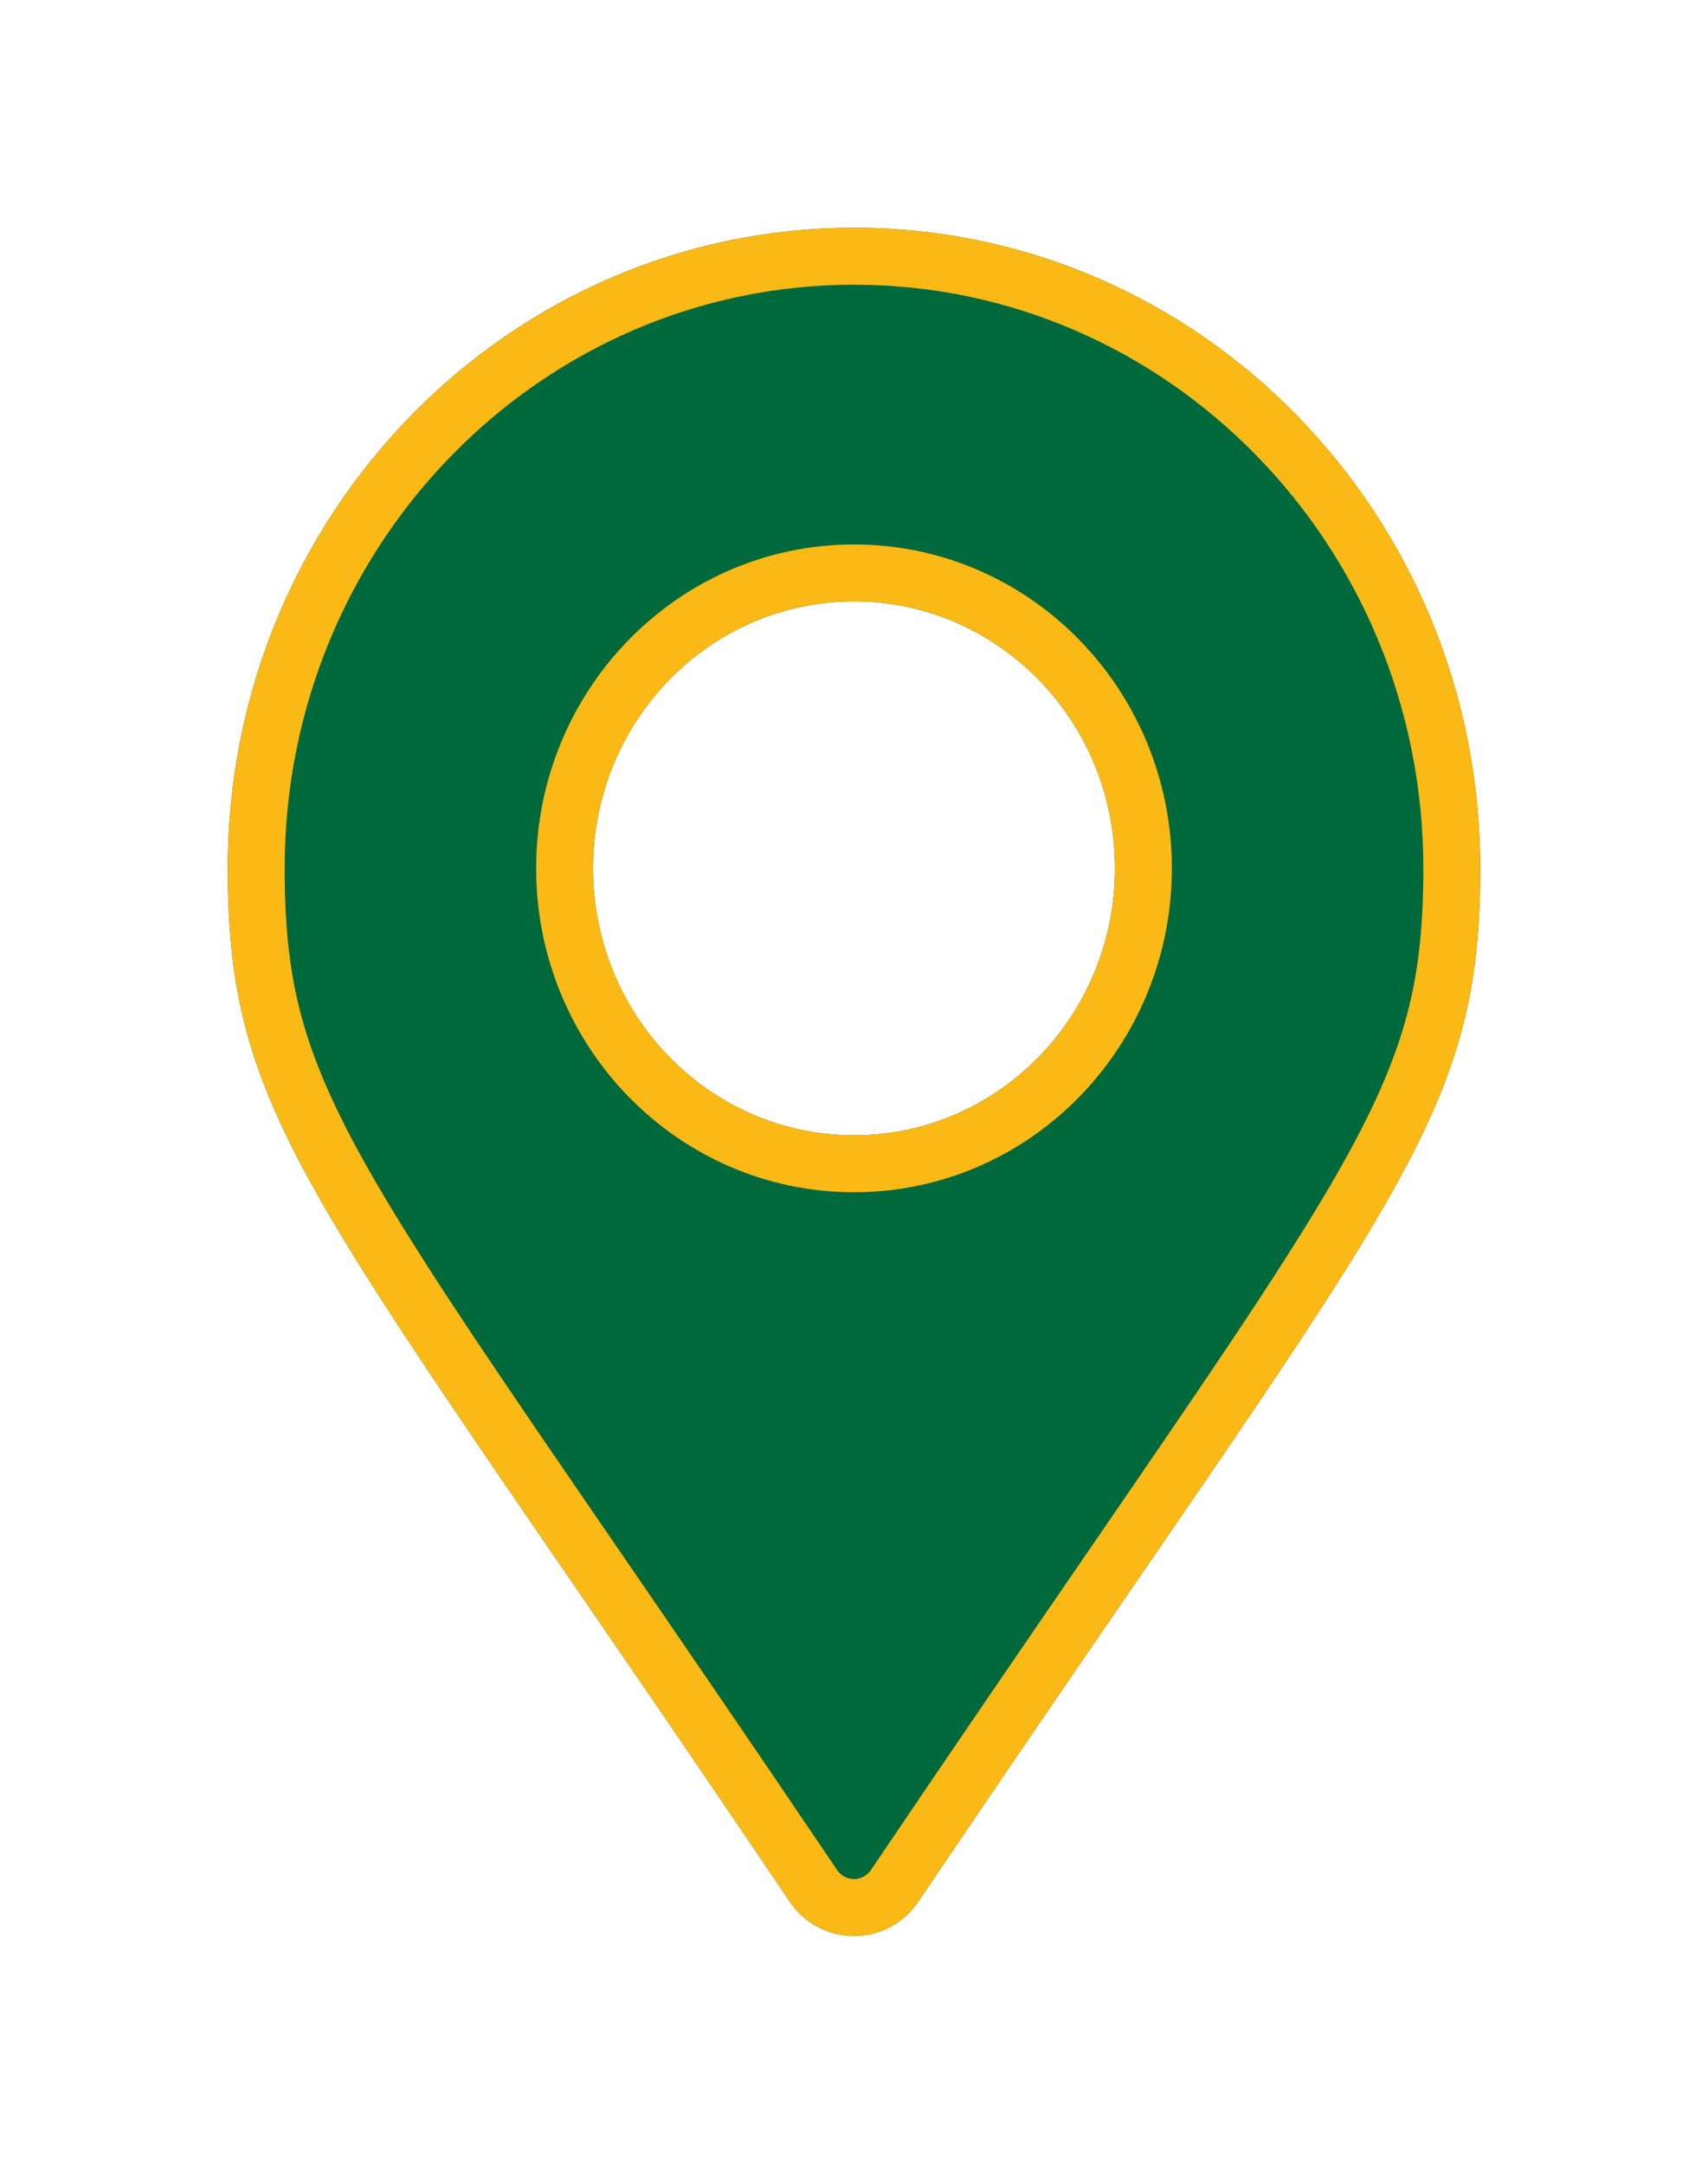 <svg width="30" height="38" viewBox="0 0 30 38" fill="none" xmlns="http://www.w3.org/2000/svg">
<g filter="url(#filter0_d)">
<path d="M13.87 30.395C5.545 18.053 4 16.786 4 12.25C4 6.037 8.925 1 15 1C21.075 1 26 6.037 26 12.25C26 16.786 24.455 18.053 16.131 30.395C15.584 31.202 14.416 31.202 13.87 30.395ZM15 16.938C17.531 16.938 19.583 14.839 19.583 12.25C19.583 9.661 17.531 7.562 15 7.562C12.469 7.562 10.417 9.661 10.417 12.25C10.417 14.839 12.469 16.938 15 16.938Z" fill="#00693B"/>
<path d="M14.284 30.115C12.787 27.896 11.513 26.04 10.429 24.46C8.486 21.629 7.153 19.688 6.244 18.142C5.542 16.948 5.111 16.018 4.852 15.124C4.594 14.233 4.5 13.354 4.5 12.25C4.5 6.302 9.212 1.5 15 1.5C20.788 1.5 25.5 6.302 25.5 12.25C25.5 13.354 25.406 14.233 25.148 15.124C24.889 16.018 24.458 16.948 23.756 18.142C22.847 19.688 21.514 21.629 19.571 24.46C18.487 26.04 17.213 27.896 15.716 30.115C15.368 30.628 14.632 30.628 14.284 30.115ZM15 17.438C17.818 17.438 20.083 15.104 20.083 12.25C20.083 9.396 17.818 7.062 15 7.062C12.182 7.062 9.917 9.396 9.917 12.25C9.917 15.104 12.182 17.438 15 17.438Z" stroke="#FBB915"/>
</g>
<defs>
<filter id="filter0_d" x="0" y="0" width="30" height="38" filterUnits="userSpaceOnUse" color-interpolation-filters="sRGB">
<feFlood flood-opacity="0" result="BackgroundImageFix"/>
<feColorMatrix in="SourceAlpha" type="matrix" values="0 0 0 0 0 0 0 0 0 0 0 0 0 0 0 0 0 0 127 0"/>
<feOffset dy="3"/>
<feGaussianBlur stdDeviation="2"/>
<feColorMatrix type="matrix" values="0 0 0 0 0 0 0 0 0 0 0 0 0 0 0 0 0 0 0.4 0"/>
<feBlend mode="normal" in2="BackgroundImageFix" result="effect1_dropShadow"/>
<feBlend mode="normal" in="SourceGraphic" in2="effect1_dropShadow" result="shape"/>
</filter>
</defs>
</svg>

